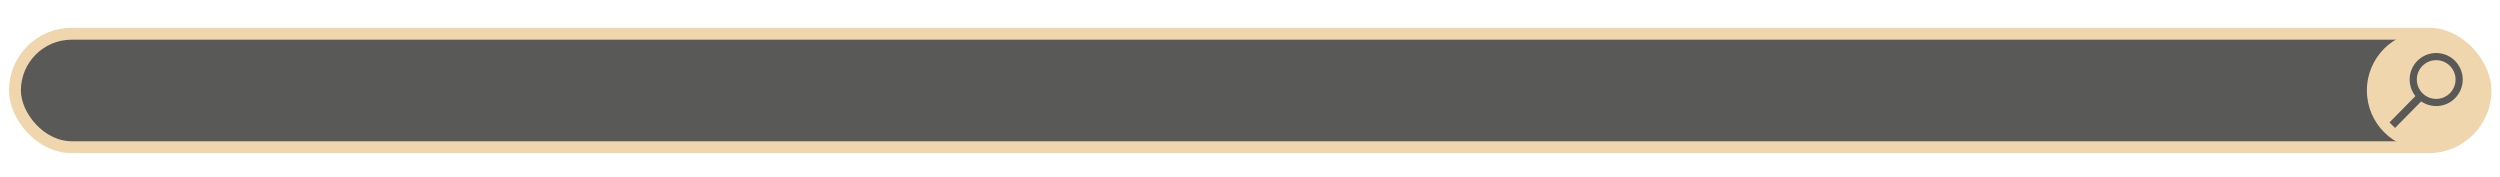 <?xml version="1.0" encoding="UTF-8" standalone="no"?>
<!-- Created with Inkscape (http://www.inkscape.org/) -->

<svg
   width="352.118mm"
   height="24.892mm"
   viewBox="0 0 352.118 24.892"
   version="1.1"
   id="svg5"
   xml:space="preserve"
   inkscape:export-filename="Github.png"
   inkscape:export-xdpi="96"
   inkscape:export-ydpi="96"
   inkscape:version="1.2.2 (b0a8486541, 2022-12-01)"
   sodipodi:docname="searchBar.svg"
   xmlns:inkscape="http://www.inkscape.org/namespaces/inkscape"
   xmlns:sodipodi="http://sodipodi.sourceforge.net/DTD/sodipodi-0.dtd"
   xmlns="http://www.w3.org/2000/svg"
   xmlns:svg="http://www.w3.org/2000/svg"><sodipodi:namedview
     id="namedview7"
     pagecolor="#ffffff"
     bordercolor="#000000"
     borderopacity="0.25"
     inkscape:showpageshadow="2"
     inkscape:pageopacity="0.0"
     inkscape:pagecheckerboard="0"
     inkscape:deskcolor="#d1d1d1"
     inkscape:document-units="mm"
     showgrid="false"
     inkscape:zoom="0.73429669"
     inkscape:cx="119.16164"
     inkscape:cy="-178.402"
     inkscape:window-width="1366"
     inkscape:window-height="768"
     inkscape:window-x="0"
     inkscape:window-y="0"
     inkscape:window-maximized="1"
     inkscape:current-layer="layer1" /><defs
     id="defs2" /><g
     inkscape:label="Layer 1"
     inkscape:groupmode="layer"
     id="layer1"
     transform="translate(269.763,-144.08)"><g
       id="g3283"
       style="opacity:0.69"><rect
         style="fill:#0f0e0c;fill-opacity:1;stroke:#e8c388;stroke-width:1.676;stroke-dasharray:none;stroke-opacity:1"
         id="rect352"
         width="347.97"
         height="15.979"
         x="-267.658"
         y="148.832"
         ry="7.989" /><circle
         style="fill:#e8c388;fill-opacity:1;stroke-width:0.501"
         id="path406"
         cx="71.946"
         cy="156.821"
         r="8.342" /><g
         id="g2726"
         transform="translate(60.565,109.174)"
         style="stroke:#0f0e0c;stroke-opacity:1"><circle
           style="fill:none;fill-opacity:1;stroke:#0f0e0c;stroke-width:1.009;stroke-opacity:1"
           id="path1118"
           cx="12.802"
           cy="46.108"
           r="3.232" /><path
           style="fill:#0f0e0c;fill-opacity:1;stroke:#0f0e0c;stroke-width:1.1;stroke-dasharray:none;stroke-opacity:1"
           d="M 10.37,48.724 6.616,52.538"
           id="path1174"
           sodipodi:nodetypes="cc" /></g></g></g></svg>
